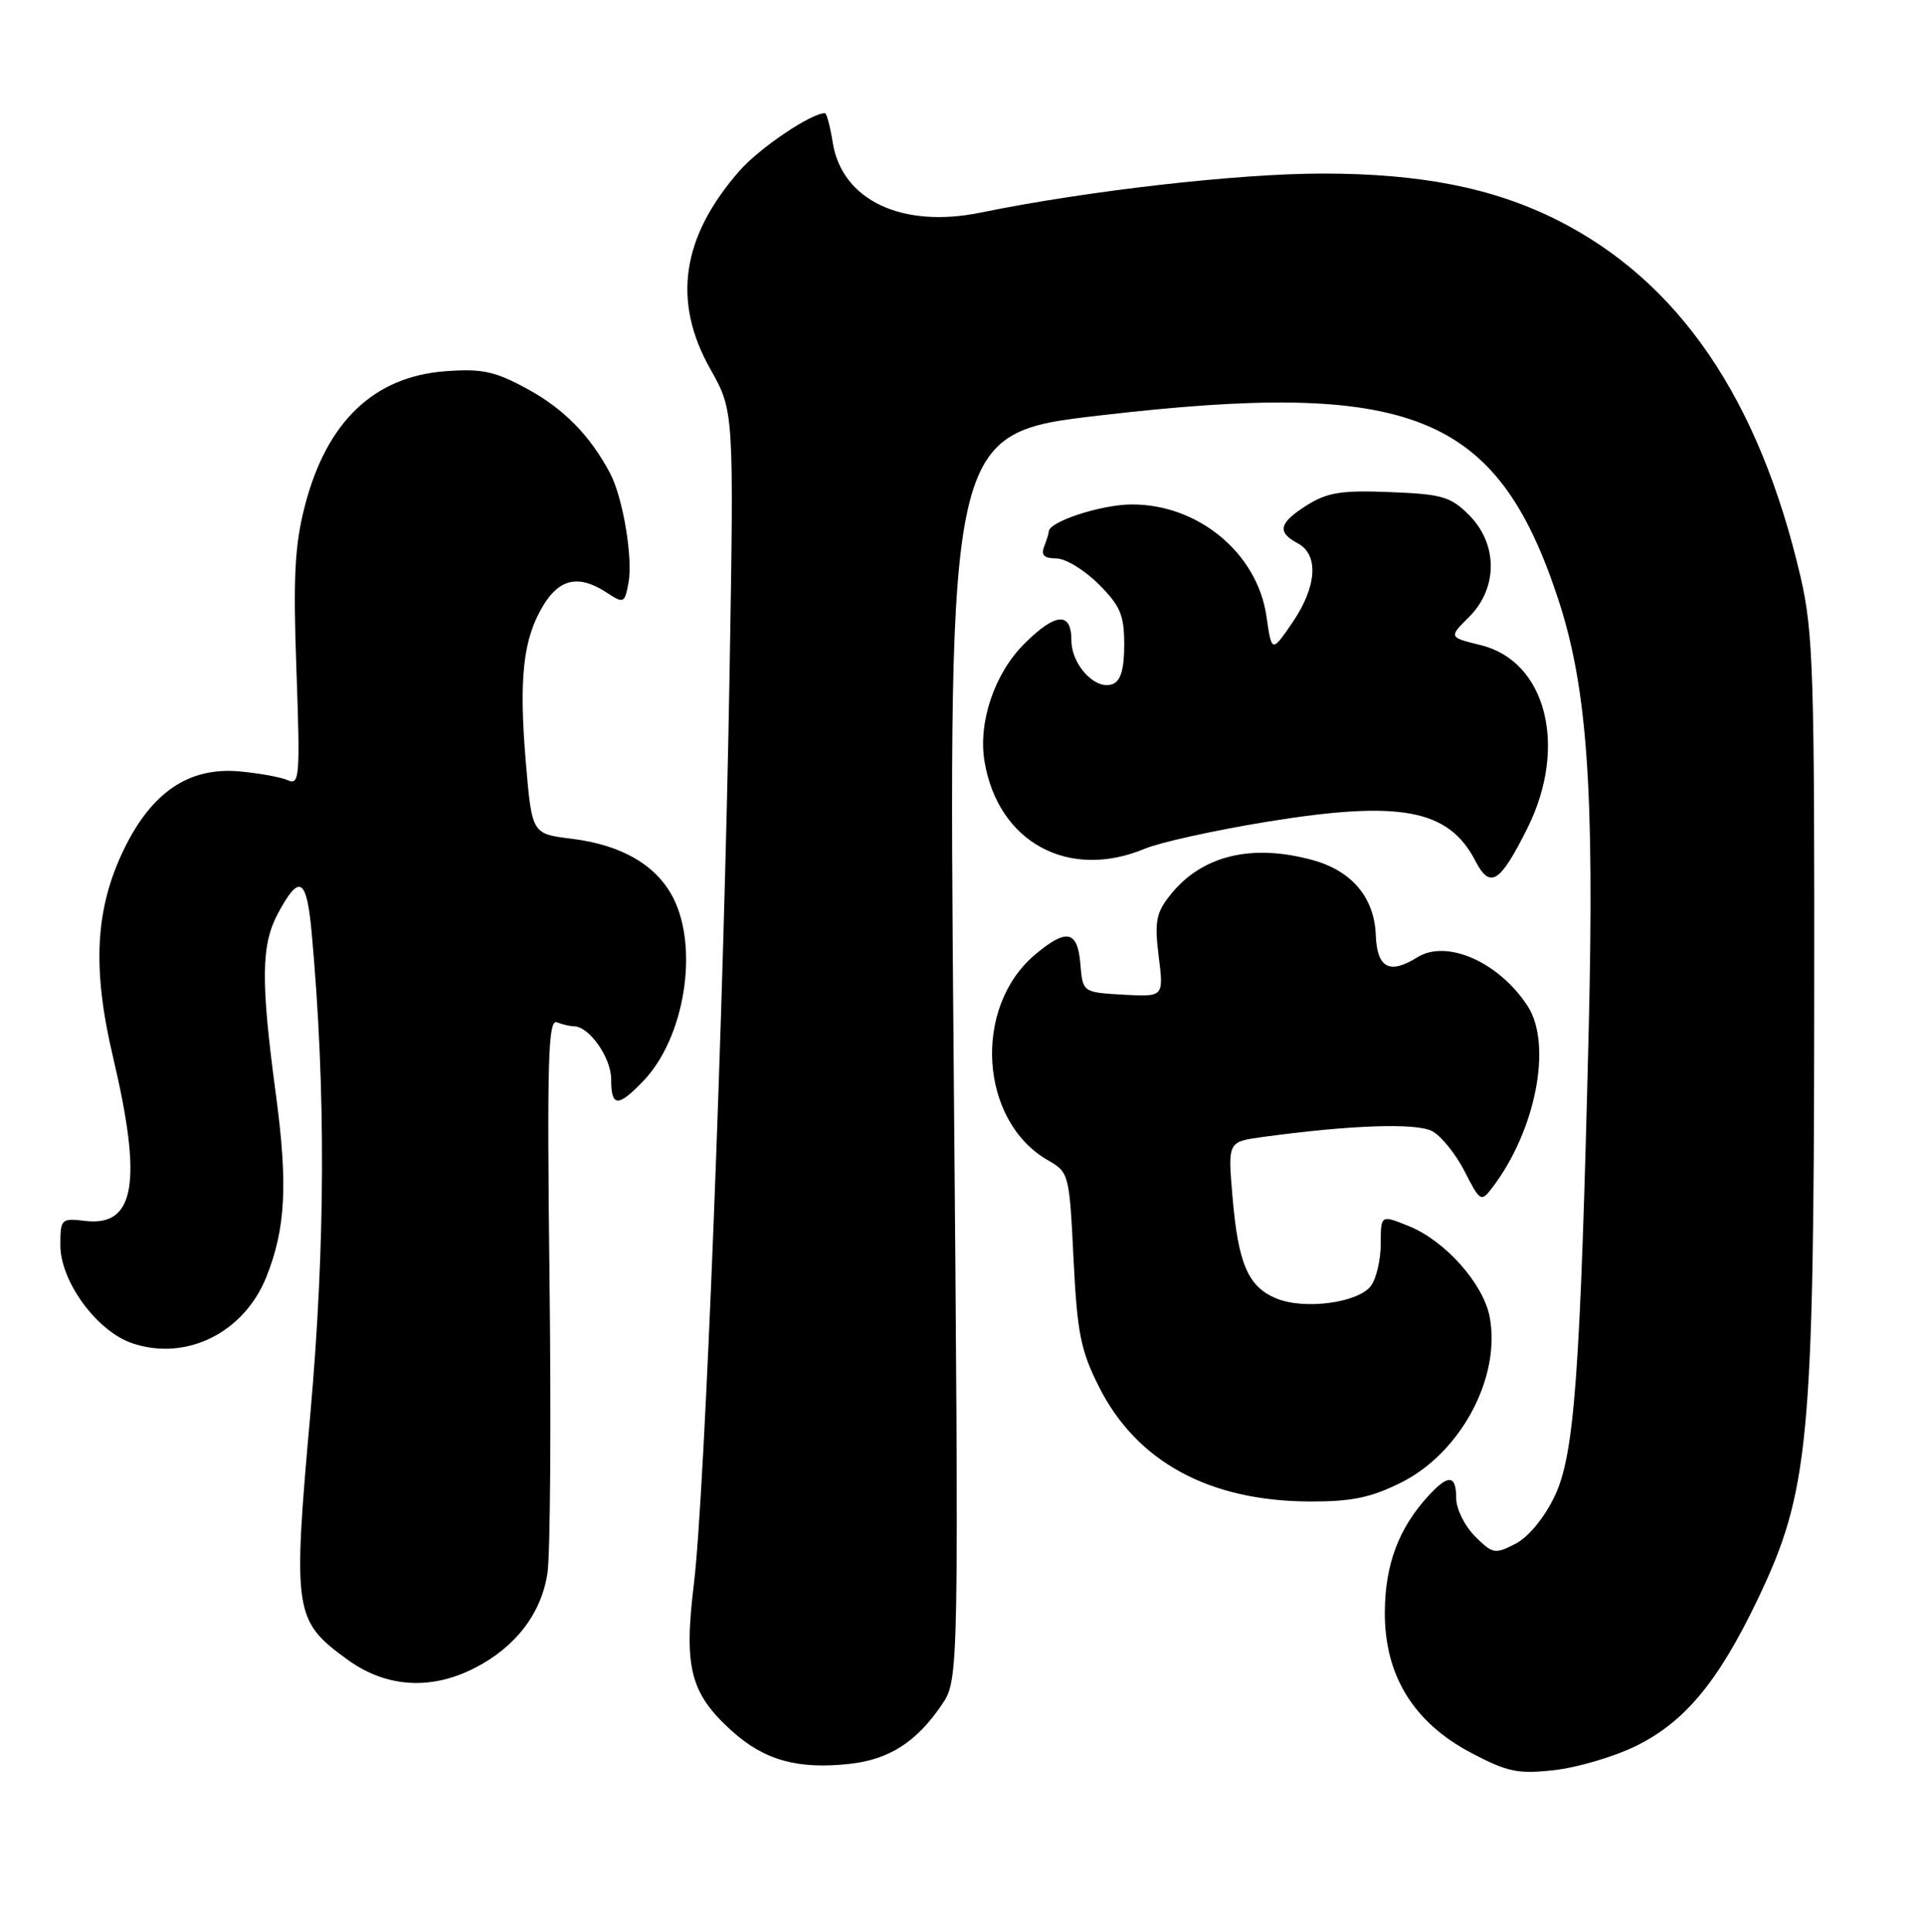 <?xml version="1.0" encoding="UTF-8" standalone="no"?>
<!DOCTYPE svg PUBLIC "-//W3C//DTD SVG 1.1//EN" "http://www.w3.org/Graphics/SVG/1.1/DTD/svg11.dtd" >
<svg xmlns="http://www.w3.org/2000/svg" xmlns:xlink="http://www.w3.org/1999/xlink" version="1.1" viewBox="0 0 255 256">
 <g >
 <path fill="currentColor"
d=" M 216.74 231.41 C 223.25 228.24 227.70 222.91 232.94 211.97 C 239.77 197.71 240.40 191.07 240.45 133.50 C 240.50 89.22 240.32 83.73 238.65 76.50 C 233.16 52.86 222.52 37.26 206.35 29.14 C 197.89 24.90 188.31 23.00 175.32 23.00 C 164.06 23.00 144.10 25.28 129.98 28.17 C 119.57 30.31 111.59 26.54 110.37 18.91 C 110.03 16.76 109.56 15.00 109.33 15.00 C 107.50 15.00 100.69 19.59 98.02 22.63 C 90.33 31.39 89.07 39.91 94.14 48.90 C 97.28 54.46 97.28 54.46 96.69 89.48 C 95.94 133.72 93.42 197.85 91.97 209.85 C 90.61 221.00 91.48 224.40 97.00 229.38 C 101.30 233.27 105.78 234.51 112.68 233.73 C 117.86 233.15 121.48 230.82 124.80 225.94 C 127.10 222.56 127.10 222.56 126.39 139.98 C 125.68 57.39 125.68 57.39 145.80 55.05 C 187.01 50.24 198.35 54.76 206.46 79.22 C 210.37 90.99 211.33 104.51 210.56 136.50 C 209.45 182.28 208.68 192.76 206.04 198.29 C 204.66 201.16 202.58 203.68 200.86 204.57 C 198.14 205.98 197.83 205.92 195.49 203.58 C 194.12 202.21 193.00 199.95 193.00 198.55 C 193.00 195.41 191.97 195.32 189.29 198.25 C 185.37 202.54 183.59 207.29 183.54 213.58 C 183.48 221.99 187.32 228.25 195.02 232.30 C 199.81 234.82 201.19 235.11 206.00 234.57 C 209.03 234.23 213.86 232.81 216.74 231.41 Z  M 62.91 221.04 C 68.33 218.28 71.76 213.80 72.56 208.45 C 72.93 205.95 73.06 188.39 72.83 169.43 C 72.49 140.54 72.65 135.03 73.80 135.47 C 74.55 135.76 75.58 136.00 76.08 136.00 C 78.08 136.00 81.00 140.16 81.00 143.00 C 81.00 146.72 81.89 146.77 85.27 143.24 C 90.71 137.57 92.64 125.77 89.25 119.03 C 87.04 114.66 82.40 111.95 75.71 111.14 C 70.50 110.50 70.50 110.50 69.69 101.00 C 68.75 89.84 69.33 84.63 72.01 80.22 C 74.19 76.64 76.75 76.13 80.41 78.53 C 82.66 80.00 82.78 79.95 83.29 77.28 C 83.92 74.05 82.57 65.95 80.86 62.72 C 78.22 57.73 74.74 54.18 69.91 51.55 C 65.60 49.20 63.92 48.84 59.09 49.19 C 49.56 49.88 43.28 55.88 40.40 67.06 C 39.06 72.26 38.84 76.45 39.29 88.83 C 39.79 102.88 39.70 104.09 38.17 103.40 C 37.25 102.98 34.34 102.46 31.70 102.22 C 25.07 101.64 20.15 104.94 16.48 112.44 C 12.61 120.35 12.18 128.25 14.98 140.08 C 18.90 156.67 17.91 162.56 11.31 161.79 C 8.11 161.41 8.00 161.52 8.00 165.00 C 8.00 169.85 12.89 176.48 17.60 178.03 C 24.74 180.39 32.34 176.60 35.30 169.22 C 37.86 162.80 38.17 156.97 36.56 145.00 C 34.55 130.00 34.60 125.21 36.84 121.04 C 39.69 115.72 40.65 116.29 41.32 123.72 C 43.19 144.39 43.13 164.90 41.13 187.40 C 38.79 213.69 38.96 214.78 46.07 219.94 C 51.16 223.63 57.09 224.02 62.91 221.04 Z  M 185.69 196.47 C 193.60 192.52 198.94 182.55 197.44 174.53 C 196.61 170.13 191.56 164.44 186.75 162.49 C 183.00 160.97 183.00 160.97 183.00 164.80 C 183.00 166.90 182.42 169.41 181.71 170.38 C 180.06 172.64 172.88 173.61 169.15 172.06 C 165.41 170.51 164.10 167.47 163.35 158.56 C 162.73 151.31 162.73 151.31 167.29 150.68 C 178.96 149.08 187.72 148.78 189.82 149.90 C 191.02 150.54 192.95 152.94 194.12 155.23 C 196.15 159.21 196.30 159.31 197.73 157.45 C 203.55 149.87 205.79 138.39 202.45 133.29 C 198.65 127.48 191.74 124.43 187.85 126.86 C 184.15 129.17 182.51 128.29 182.34 123.91 C 182.16 118.98 179.19 115.43 174.07 114.00 C 165.88 111.73 159.22 113.36 155.04 118.68 C 153.22 120.99 153.00 122.17 153.57 126.75 C 154.24 132.11 154.24 132.11 148.87 131.81 C 143.50 131.50 143.50 131.50 143.19 127.75 C 142.82 123.29 141.36 122.99 137.19 126.50 C 128.88 133.48 129.82 148.55 138.88 153.75 C 141.68 155.35 141.73 155.55 142.28 166.79 C 142.77 176.66 143.22 178.95 145.67 183.80 C 150.66 193.70 160.23 198.91 173.55 198.97 C 179.14 198.99 181.66 198.47 185.69 196.47 Z  M 202.45 109.72 C 207.83 98.92 204.92 87.59 196.22 85.48 C 192.00 84.45 192.00 84.45 194.73 81.73 C 198.54 77.92 198.53 72.08 194.71 68.26 C 192.27 65.81 191.12 65.48 184.23 65.21 C 177.84 64.95 175.94 65.25 173.25 66.93 C 169.50 69.29 169.20 70.50 172.00 72.00 C 174.83 73.51 174.54 77.75 171.28 82.52 C 168.55 86.50 168.55 86.50 167.84 81.61 C 166.62 73.27 158.75 66.78 149.93 66.85 C 145.87 66.88 139.00 69.14 139.00 70.44 C 139.00 70.66 138.73 71.55 138.39 72.42 C 137.95 73.57 138.39 74.00 139.99 74.00 C 141.21 74.00 143.73 75.53 145.60 77.40 C 148.49 80.29 149.00 81.50 149.00 85.43 C 149.00 88.68 148.54 90.24 147.46 90.65 C 145.20 91.52 142.00 88.12 142.00 84.85 C 142.00 81.02 139.89 81.18 135.75 85.32 C 131.79 89.27 129.61 95.75 130.49 100.94 C 132.30 111.63 141.63 116.69 151.75 112.46 C 153.77 111.62 161.07 110.01 167.96 108.89 C 185.59 106.02 192.00 107.23 195.54 114.08 C 197.50 117.86 198.80 117.04 202.45 109.72 Z "/>
</g>
</svg>